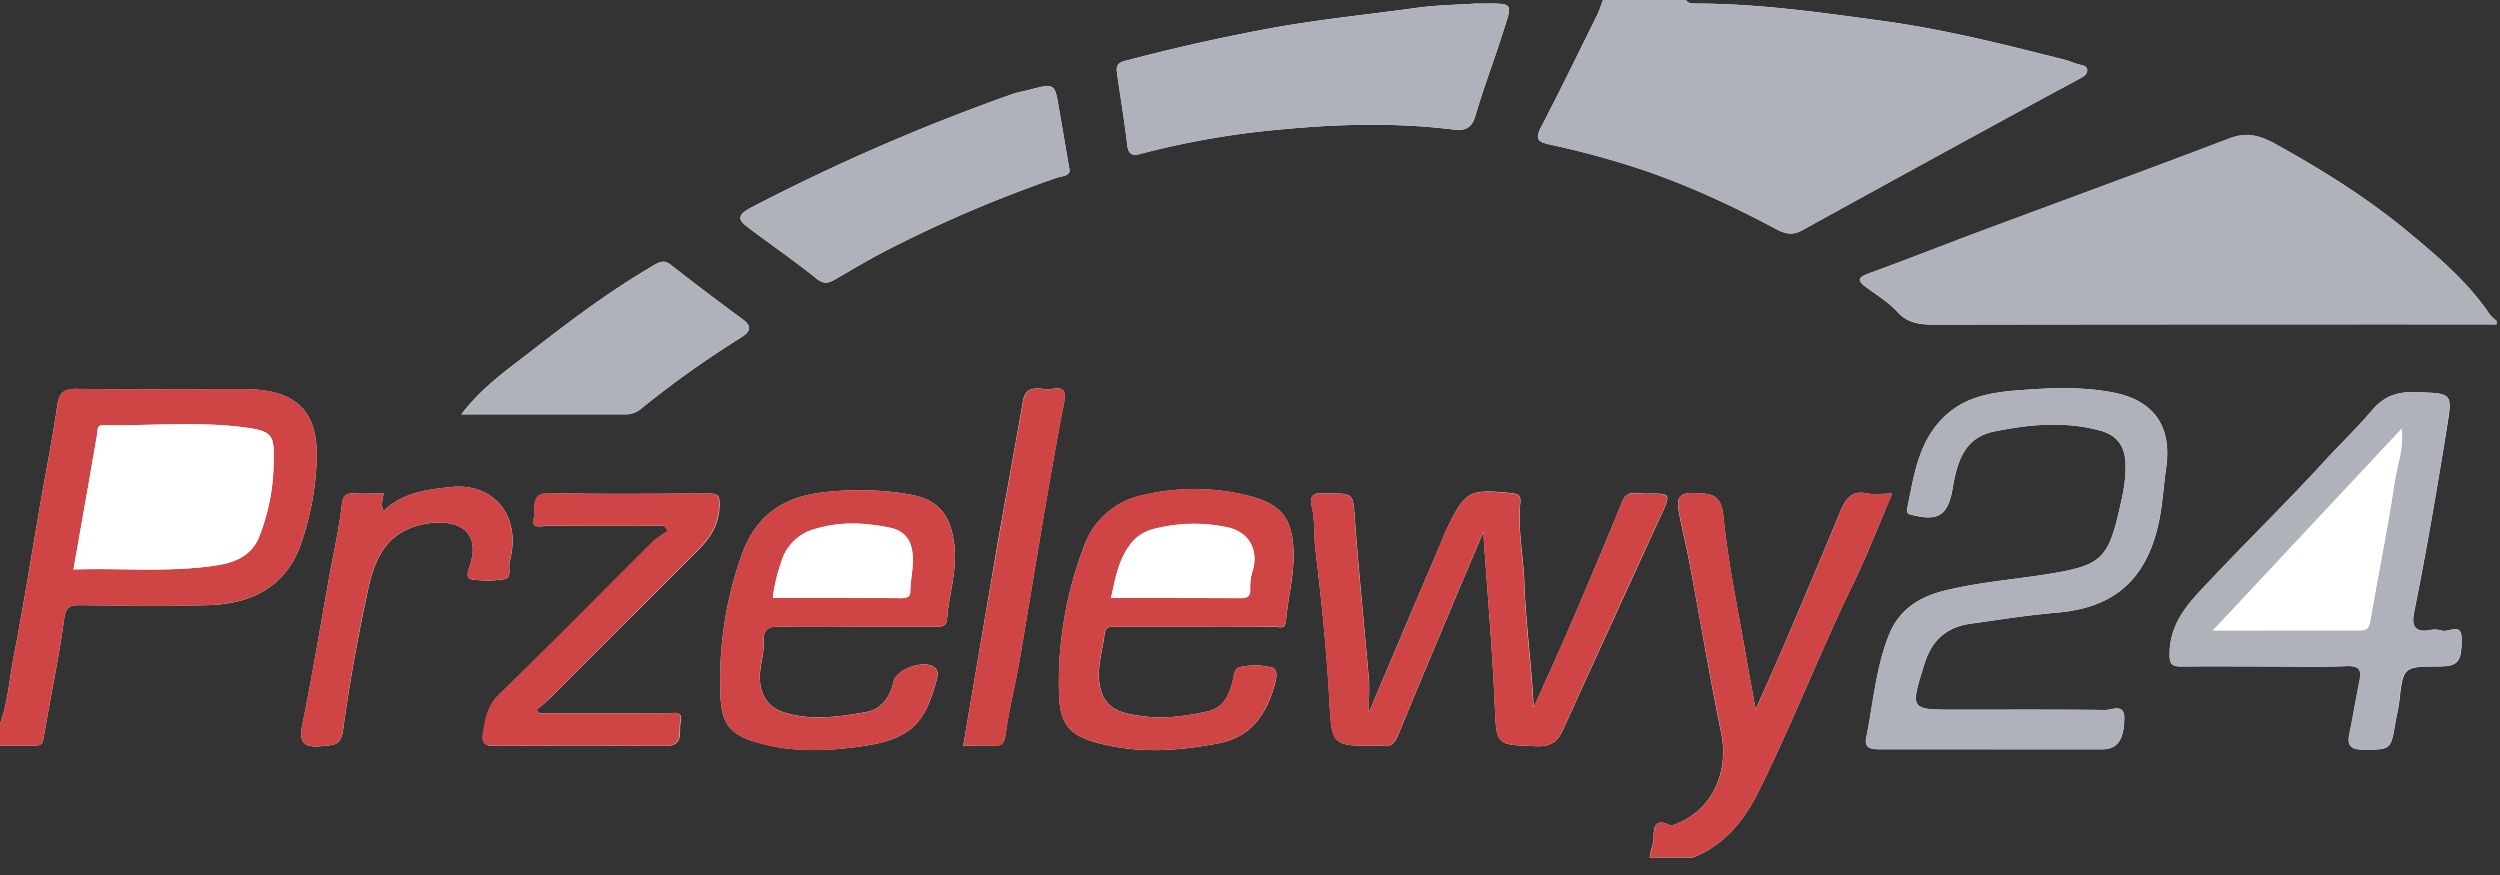<svg xmlns="http://www.w3.org/2000/svg" width="40" height="14" viewBox="0 0 40 14">
    <rect x="0" y="0" width="40" height="14" fill="#333333" stroke="none"/>
    <g fill="none" fill-rule="evenodd">
        <path fill="#FFF" fill-rule="nonzero" d="M0 11.93h.547c.084 0 .13-.008.149-.114.106-.638.243-1.268.33-1.91.028-.2.087-.225.255-.224.682.007 1.363.019 2.044 0 .68-.018 1.242-.276 1.49-.98.145-.416.23-.851.25-1.292.043-.832-.319-1.183-1.165-1.183-.893 0-1.787.005-2.677-.005-.204 0-.277.064-.306.266C.842 7.006.739 7.52.65 8.038.508 8.85.383 9.666.225 10.475c-.073.37-.096.75-.225 1.112v.344zm27.09 1.79c.503-.206.815-.586 1.053-1.068.54-1.09.98-2.224 1.511-3.318.223-.461.407-.937.62-1.436-.155 0-.283.02-.403-.004-.24-.05-.338.084-.417.27-.27.647-.54 1.292-.814 1.936-.173.411-.36.819-.55 1.252-.05-.277-.096-.516-.137-.756-.133-.776-.299-1.549-.379-2.33-.037-.364-.19-.366-.465-.377-.275-.012-.28.12-.246.309.05.267.116.53.166.796.173.91.324 1.826.51 2.733.124.608-.129 1.192-.655 1.427-.064.029-.13.067-.186.041-.223-.104-.242.058-.239.194 0 .12-.057.217-.063.33h.693zm12.852-8.59a.581.581 0 0 1-.103-.094c-.358-.531-.842-.938-1.326-1.339-.648-.535-1.36-.98-2.095-1.386-.254-.142-.465-.202-.75-.094-1.335.509-2.678.999-4.017 1.499-.58.216-1.156.444-1.737.656-.17.062-.223.105-.047.23.176.127.353.237.492.39.173.185.365.202.594.202 2.997-.005 5.995-.006 8.992-.003l-.003-.061zM25.648 0c-.03.08-.057.162-.092.238-.297.6-.59 1.203-.9 1.798-.096.186-.053.233.14.275.399.085.794.188 1.186.309.852.26 1.658.63 2.444 1.048.135.072.258.099.403.018a704.14 704.14 0 0 1 3.77-2.063c.225-.124.454-.243.68-.367.057-.031.128-.07.115-.147-.013-.064-.086-.064-.142-.08-.073-.02-.142-.054-.216-.073-.958-.242-1.914-.484-2.897-.619-1.002-.137-2-.28-3.013-.28-.057 0-.115 0-.152-.057h-1.326zm-2.045.058c-.276.019-.612.022-.941.068-.79.109-1.584.187-2.369.333a31.33 31.33 0 0 0-2.305.519c-.122.032-.127.102-.115.188.053.386.119.77.164 1.156.018.15.082.173.208.14a13.535 13.535 0 0 1 2.3-.396c.903-.084 1.801-.105 2.702.005.182.023.3-.009.36-.22.124-.43.286-.85.422-1.276.178-.568.226-.517-.426-.517zm8.253 11.93h1.787c.23 0 .343-.149.346-.5 0-.236-.196-.127-.3-.128-.798-.009-1.595-.005-2.392-.005-.744 0-.732.004-.51-.72.116-.384.35-.6.737-.655.462-.065.923-.139 1.384-.178.89-.075 1.4-.496 1.614-1.36.077-.316.091-.64.137-.959.094-.66-.196-1.08-.854-1.204-.478-.091-.958-.075-1.432-.04-.437.031-.893.081-1.249.414-.43.403-.497.948-.607 1.478-.017.083.02.095.084.11.427.105.57-.006.643-.436.069-.403.18-.807.664-.901.563-.116 1.13-.17 1.698-.014.265.073.39.245.403.52.013.273-.052.548-.115.817-.166.696-.3.815-1.002.938-.59.102-1.188.141-1.772.284-.417.102-.74.31-.9.72-.207.526-.249 1.09-.36 1.638-.033.166.082.182.212.181h1.784zm-9.954-.587c0-.235.011-.387 0-.538-.073-.848-.16-1.695-.223-2.544-.032-.426-.013-.427-.451-.423a.321.321 0 0 1-.058 0c-.155-.025-.22.05-.184.193.057.234.034.474.062.708.094.789.177 1.578.22 2.37.042.769.028.77.79.764a.27.27 0 0 1 .057 0c.14.03.203-.047.252-.164.286-.691.574-1.38.864-2.067.16-.382.322-.763.502-1.188.065.955.144 1.855.183 2.755.029.663.007.649.672.672.233.009.338-.081.423-.268a901.904 901.904 0 0 1 1.552-3.395c.176-.384.185-.385-.24-.377-.128 0-.285-.07-.364.122a128.48 128.48 0 0 1-.78 1.86c-.207.483-.426.962-.64 1.44-.032-.674-.126-1.332-.149-1.993-.014-.429-.108-.853-.065-1.284.011-.108-.03-.143-.143-.154-.683-.067-.737-.04-1.038.583-.032.066-.058.137-.086.206-.378.884-.753 1.765-1.156 2.722zm14.352-.738c.432 0 .864.012 1.296-.005.202-.008.239.064.203.238-.057.278-.102.56-.16.838-.04.184.008.259.211.26.45 0 .45.01.525-.442.017-.104.044-.205.058-.309.064-.576.063-.576.634-.58.304 0 .373-.068.364-.461-.005-.25-.218-.067-.327-.116a.403.403 0 0 0-.2 0c-.253.036-.268-.115-.23-.298.195-.967.36-1.94.518-2.915.095-.593.103-.577-.484-.598-.29-.01-.51.058-.703.285-.248.288-.525.555-.784.838-.581.634-1.2 1.238-1.792 1.866-.316.335-.657.656-.668 1.18-.004.173.024.221.188.22.448-.005.9-.001 1.35-.001zM17.113 2.722l-.168-.98c-.069-.41-.068-.41-.465-.308-.092.024-.187.038-.277.07a32.55 32.55 0 0 0-4.195 1.823c-.26.136-.16.22-.017.328.357.27.727.523 1.074.803.12.098.196.07.301.01.288-.167.576-.34.873-.49a20.9 20.9 0 0 1 2.656-1.13c.093-.031.223-.031.218-.126zm-3.43 7.307h1.239c.097 0 .22.01.23-.115.027-.387.16-.764.121-1.153-.051-.533-.266-.783-.763-.857a4.788 4.788 0 0 0-1.415-.016c-.64.094-1.028.417-1.24 1.024a5.982 5.982 0 0 0-.328 2.196c.014.445.13.634.562.763.577.173 1.158.15 1.744.062.759-.116.97-.384 1.149-1.038.017-.064.042-.157-.028-.215-.157-.133-.613.023-.657.226-.054.25-.2.446-.443.488-.427.074-.864.139-1.295.009-.244-.074-.38-.241-.4-.512-.015-.214.072-.413.058-.621-.011-.194.074-.25.256-.245.403.01.806.004 1.21.004zm5.424 0c.422 0 .844.003 1.268-.003.072 0 .189.058.2-.088.034-.403.152-.8.116-1.21-.037-.453-.215-.657-.664-.782a3.54 3.54 0 0 0-1.715-.029 1.272 1.272 0 0 0-.974.843 6.073 6.073 0 0 0-.393 2.348c.014.44.137.64.563.763.66.191 1.325.15 1.991.021.512-.099.752-.449.887-.904.03-.103.077-.273-.035-.308a1.116 1.116 0 0 0-.513-.006c-.1.018-.096.163-.123.256-.063.216-.147.399-.4.454-.337.073-.678.122-1.016.077-.289-.039-.61-.076-.695-.456-.067-.299.037-.58.07-.868.015-.136.133-.108.225-.108h1.208zm-11.724-3.4h2.652a.378.378 0 0 0 .234-.1 15.993 15.993 0 0 1 1.58-1.124c.144-.091.202-.173.03-.298-.384-.282-.763-.57-1.137-.861-.099-.078-.156-.073-.269-.008-.719.417-1.38.918-2.032 1.426-.363.28-.745.551-1.058.964zm1.239 4.783l-.036-.058c.07-.057.144-.115.21-.179l2.24-2.239c.228-.226.452-.435.475-.804.014-.213-.023-.24-.206-.237-.835.005-1.672.015-2.505-.005-.34-.008-.213.26-.256.395-.062.194.137.126.23.127.62.006 1.239.004 1.858.004l.057.083a1.493 1.493 0 0 0-.23.157c-.824.819-1.637 1.649-2.472 2.457-.193.187-.218.403-.258.63-.028.152.04.192.19.192a180.39 180.39 0 0 1 2.735 0c.298 0 .204-.243.236-.384.045-.2-.137-.133-.23-.134-.684-.005-1.36-.005-2.038-.005zM6.137 7.896c-.157 0-.311.007-.461 0-.139-.008-.187.025-.206.183-.046.39-.134.775-.204 1.162-.14.784-.269 1.57-.428 2.35-.063.31.038.373.32.346.185-.017.297-.007.332-.264.103-.75.239-1.498.399-2.24.1-.464.272-.89.825-1.032.47-.12 1.038 0 .792.688-.021.057-.058.173.058.184.17.023.345.02.515-.009.115-.027.05-.185.076-.28.194-.707-.239-1.265-.94-1.191-.382.04-.779.089-1.08.385-.048-.109-.009-.191.002-.282zm9.275 4.035c.168 0 .321-.008.473 0 .14.008.184-.031.204-.185.052-.388.152-.77.219-1.157.236-1.376.448-2.756.712-4.126.057-.3-.071-.246-.231-.238-.16.008-.374-.084-.422.194-.131.756-.271 1.511-.404 2.267l-.551 3.245z"/>
        <path fill="#AFB2BB" d="M26.974 0c.035.058.095.058.152.058 1.013 0 2.011.143 3.012.28.982.135 1.94.376 2.897.619.073.019.143.052.216.073.058.016.129.016.142.08.014.076-.058.115-.116.146-.225.125-.454.244-.68.368a1074.03 1074.03 0 0 0-3.767 2.065c-.146.08-.269.054-.403-.018-.786-.418-1.592-.789-2.445-1.049-.39-.119-.786-.222-1.186-.308-.193-.042-.236-.089-.139-.275.309-.598.602-1.2.9-1.801.037-.076.06-.158.091-.238h1.326zM39.942 5.187l-8.991.003c-.23 0-.424-.017-.594-.202-.14-.152-.321-.269-.492-.389-.172-.12-.123-.166.046-.23.582-.212 1.158-.44 1.738-.657 1.339-.499 2.682-.989 4.017-1.498.283-.109.495-.049.75.093.735.41 1.447.852 2.095 1.387.485.4.97.807 1.325 1.338.031.037.067.07.106.098v.057z"/>
        <path fill="#CF4546" fill-rule="nonzero" d="M0 11.585c.13-.36.152-.741.225-1.112.158-.807.283-1.625.425-2.437.089-.518.192-1.031.267-1.55.03-.202.102-.268.306-.265.892.01 1.787.004 2.677.004.846 0 1.21.35 1.166 1.184a4.586 4.586 0 0 1-.252 1.294c-.247.702-.802.958-1.489.98-.687.022-1.362.009-2.044 0-.168 0-.23.024-.254.223-.088.64-.225 1.273-.331 1.91-.019.11-.065.119-.149.115H0v-.346zm1.176-2.474c.773-.025 1.539.05 2.298-.067.281-.043.55-.154.668-.445.146-.365.226-.754.235-1.148.016-.486 0-.551-.461-.612-.75-.1-1.51-.023-2.266-.036-.102 0-.084.074-.095.139-.123.717-.25 1.434-.379 2.169z"/>
        <path fill="#CF4546" d="M26.398 13.718c.004-.116.066-.211.063-.33-.003-.138.016-.299.239-.194.057.026.122-.013.186-.042.526-.235.78-.818.655-1.426-.186-.908-.34-1.823-.51-2.733-.05-.267-.116-.53-.166-.797-.035-.189-.027-.32.246-.309.272.012.428.013.465.377.08.782.246 1.556.378 2.33.041.24.087.48.138.756.19-.433.374-.84.55-1.251.274-.644.544-1.29.814-1.936.078-.187.177-.32.417-.27.118.023.246.003.404.003-.214.499-.399.977-.621 1.436-.53 1.095-.972 2.228-1.511 3.319-.238.481-.55.861-1.054 1.067h-.693z"/>
        <path fill="#AFB2BB" d="M23.603.058c.652 0 .606-.051.425.518-.136.427-.298.846-.422 1.276-.06.211-.178.243-.36.22-.9-.11-1.8-.09-2.702-.005-.777.066-1.546.199-2.3.397-.126.034-.19.01-.208-.141-.045-.386-.112-.77-.165-1.156-.012-.086-.006-.156.116-.188a31.689 31.689 0 0 1 2.305-.52c.785-.145 1.579-.223 2.369-.332.33-.047.666-.05.942-.07zM31.856 11.988H30.07c-.13 0-.246-.015-.212-.18.11-.55.153-1.113.36-1.64.16-.408.483-.617.9-.719.583-.143 1.182-.182 1.771-.284.702-.123.837-.242 1.003-.938.064-.27.127-.537.115-.818-.012-.281-.137-.448-.404-.519-.567-.155-1.134-.099-1.697.014-.484.097-.595.5-.664.901-.074.43-.217.541-.644.436-.064-.015-.1-.027-.083-.11.11-.53.176-1.075.607-1.478.355-.333.812-.383 1.25-.414.472-.035.953-.051 1.43.04.659.124.948.544.854 1.204-.045.32-.057.643-.137.96-.211.864-.722 1.284-1.614 1.36-.46.038-.922.115-1.383.177-.388.055-.619.271-.736.655-.223.724-.236.72.509.72.797 0 1.594-.004 2.39.005.105 0 .305-.108.302.129-.004.35-.116.499-.346.5h-1.785z"/>
        <path fill="#CF4546" d="M21.902 11.401c.403-.957.78-1.838 1.153-2.72.029-.068.053-.139.086-.205.302-.624.356-.65 1.037-.583.115.01.155.046.144.154-.043.43.05.855.065 1.284.022.66.115 1.32.148 1.993.214-.48.433-.96.641-1.44a117.3 117.3 0 0 0 .78-1.86c.079-.192.235-.12.363-.122.426-.008.417-.007.24.376a475.073 475.073 0 0 0-1.55 3.393c-.085.187-.19.277-.423.268-.666-.023-.644-.009-.672-.672-.04-.9-.116-1.8-.183-2.755L23.229 9.7c-.29.689-.578 1.378-.865 2.067-.049.115-.112.194-.251.164a.27.27 0 0 0-.058 0c-.761.006-.749.005-.79-.763a36.789 36.789 0 0 0-.22-2.371c-.028-.234-.004-.474-.062-.708-.035-.144.03-.218.185-.193.019.002.038.002.057 0 .439-.004.42-.003.452.423.062.85.15 1.696.223 2.544.011.15.002.303.002.538z"/>
        <path fill="#AFB2BB" fill-rule="nonzero" d="M36.254 10.663c-.452 0-.903-.004-1.354 0-.164 0-.192-.046-.188-.22.01-.523.352-.845.668-1.18.591-.627 1.21-1.23 1.792-1.866.259-.282.536-.547.784-.838.193-.23.412-.295.703-.285.587.022.576.006.484.598a70.458 70.458 0 0 1-.519 2.916c-.036.18-.02.333.23.298a.403.403 0 0 1 .2 0c.11.047.322-.136.328.115.008.39-.058.457-.365.461-.573.004-.572.004-.634.58-.011.104-.038.206-.057.309-.075.452-.075.443-.525.442-.203 0-.252-.075-.212-.26.058-.278.104-.56.16-.838.037-.173 0-.246-.203-.238-.428.018-.86.006-1.292.006zm-.846-.577h2.355c.129 0 .147-.064.166-.175.124-.73.275-1.455.383-2.185.04-.273.149-.541.115-.865l-3.019 3.225z"/>
        <path fill="#AFB2BB" d="M17.113 2.722c0 .095-.125.095-.218.127a20.9 20.9 0 0 0-2.656 1.128c-.298.15-.584.323-.873.49-.105.057-.18.087-.3-.01-.347-.28-.718-.534-1.075-.803-.143-.109-.243-.192.017-.328a32.55 32.55 0 0 1 4.195-1.822c.09-.031.185-.046.277-.07.397-.102.396-.102.465.308l.168.98z"/>
        <path fill="#CF4546" fill-rule="nonzero" d="M13.682 10.029c-.403 0-.806.006-1.21-.003-.182-.004-.267.05-.256.245.012.208-.075.407-.058.621.02.271.156.438.4.512.43.13.867.065 1.295-.009.243-.042.39-.237.443-.488.043-.203.5-.359.657-.226.07.058.045.15.027.215-.178.653-.39.922-1.148 1.038-.586.088-1.17.115-1.744-.061-.432-.131-.548-.319-.562-.764a5.982 5.982 0 0 1 .328-2.198c.213-.606.6-.93 1.24-1.024.47-.065.947-.06 1.416.016.497.074.711.325.763.857.038.392-.095.769-.121 1.153-.01.124-.132.115-.231.115h-1.239zm-1.317-.461h1.96c.093 0 .238.023.24-.094 0-.21.062-.414.034-.634-.03-.245-.164-.357-.368-.4-.397-.08-.794-.099-1.193.023a.762.762 0 0 0-.537.526 2.72 2.72 0 0 0-.136.579zM19.107 10.029h-1.21c-.092 0-.21-.028-.226.108-.032.288-.137.568-.07.867.086.38.404.418.695.457.339.044.68-.005 1.016-.078.253-.057.338-.237.4-.453.027-.093.023-.238.124-.257.169-.038.345-.035.513.007.112.035.065.205.035.307-.135.456-.375.807-.887.905-.667.13-1.332.17-1.992-.022-.425-.123-.549-.322-.562-.762a6.073 6.073 0 0 1 .395-2.351c.148-.437.52-.76.974-.843a3.54 3.54 0 0 1 1.715.029c.45.126.627.329.664.782.034.412-.084.807-.115 1.21-.012.143-.13.087-.201.088-.424.009-.846.006-1.268.006zm-1.331-.461h2.055c.112 0 .184-.016.172-.154a.889.889 0 0 1 .046-.304c.086-.33-.075-.603-.41-.675a2.571 2.571 0 0 0-1.161.022c-.247.058-.387.202-.496.415-.11.213-.15.443-.206.696z"/>
        <path fill="#AFB2BB" d="M7.383 6.628c.313-.411.695-.682 1.058-.965.653-.508 1.313-1.008 2.032-1.426.115-.065.173-.07.27.008.374.293.752.58 1.136.861.173.126.115.207-.03.298-.549.343-1.077.718-1.58 1.125a.378.378 0 0 1-.234.1H7.383z"/>
        <path fill="#CF4546" d="M8.622 11.412c.677 0 1.354 0 2.032.003.094 0 .277-.067.23.134-.032.14.062.385-.236.384-.911-.005-1.823-.005-2.736 0-.149 0-.217-.04-.19-.192.042-.228.066-.444.26-.63.834-.807 1.647-1.638 2.471-2.457.072-.06.149-.112.23-.157l-.057-.084c-.62 0-1.238.003-1.857-.003-.092 0-.292.067-.23-.127.043-.135-.085-.403.255-.395.835.02 1.672.01 2.505.004.183 0 .22.025.206.238-.023.37-.247.576-.474.804l-2.236 2.24c-.065.065-.14.123-.207.18l.034.058zM6.137 7.896c-.01.09-.05.173-.004.282.302-.297.699-.346 1.08-.386.702-.074 1.134.485.94 1.19-.026.096.039.255-.076.281-.17.03-.344.033-.515.009-.115-.01-.08-.125-.058-.184.246-.686-.322-.807-.792-.687-.552.141-.725.567-.825 1.031a29.25 29.25 0 0 0-.398 2.24c-.035.258-.148.248-.333.265-.282.026-.383-.038-.32-.346.16-.78.288-1.567.429-2.35.07-.387.157-.772.203-1.163.019-.158.067-.19.206-.182.152.007.306 0 .463 0zM15.412 11.93c.187-1.099.369-2.17.555-3.241.131-.756.271-1.511.403-2.268.048-.278.26-.186.423-.194.163-.008.288-.061.23.238-.264 1.37-.476 2.75-.712 4.126-.067.387-.166.77-.219 1.158-.02.153-.063.193-.203.184-.154-.01-.31-.002-.477-.002z"/>
        <path fill="#FFF" d="M1.176 9.11c.129-.734.256-1.451.379-2.168.011-.065-.007-.14.095-.14.756.014 1.516-.063 2.266.037.46.06.477.126.46.612-.008.394-.088.783-.234 1.148-.118.289-.387.404-.668.445-.76.12-1.525.042-2.298.067zM35.408 10.086l3.02-3.227c.033.326-.076.594-.116.864-.108.731-.259 1.456-.383 2.185-.02.112-.037.177-.166.176-.755.002-1.51.002-2.355.002zM12.365 9.568c.024-.197.069-.39.135-.577a.762.762 0 0 1 .536-.525c.4-.122.796-.105 1.193-.023.204.042.338.154.369.4.027.218-.033.422-.035.634 0 .115-.147.093-.24.093-.643-.002-1.286-.002-1.958-.002zM17.776 9.568c.057-.253.095-.482.204-.692.109-.21.249-.355.496-.415.38-.096.778-.103 1.162-.022.334.072.495.346.41.675a.889.889 0 0 0-.046.304c.013.138-.058.154-.173.154-.678-.004-1.357-.004-2.053-.004z"/>
    </g>
</svg>
